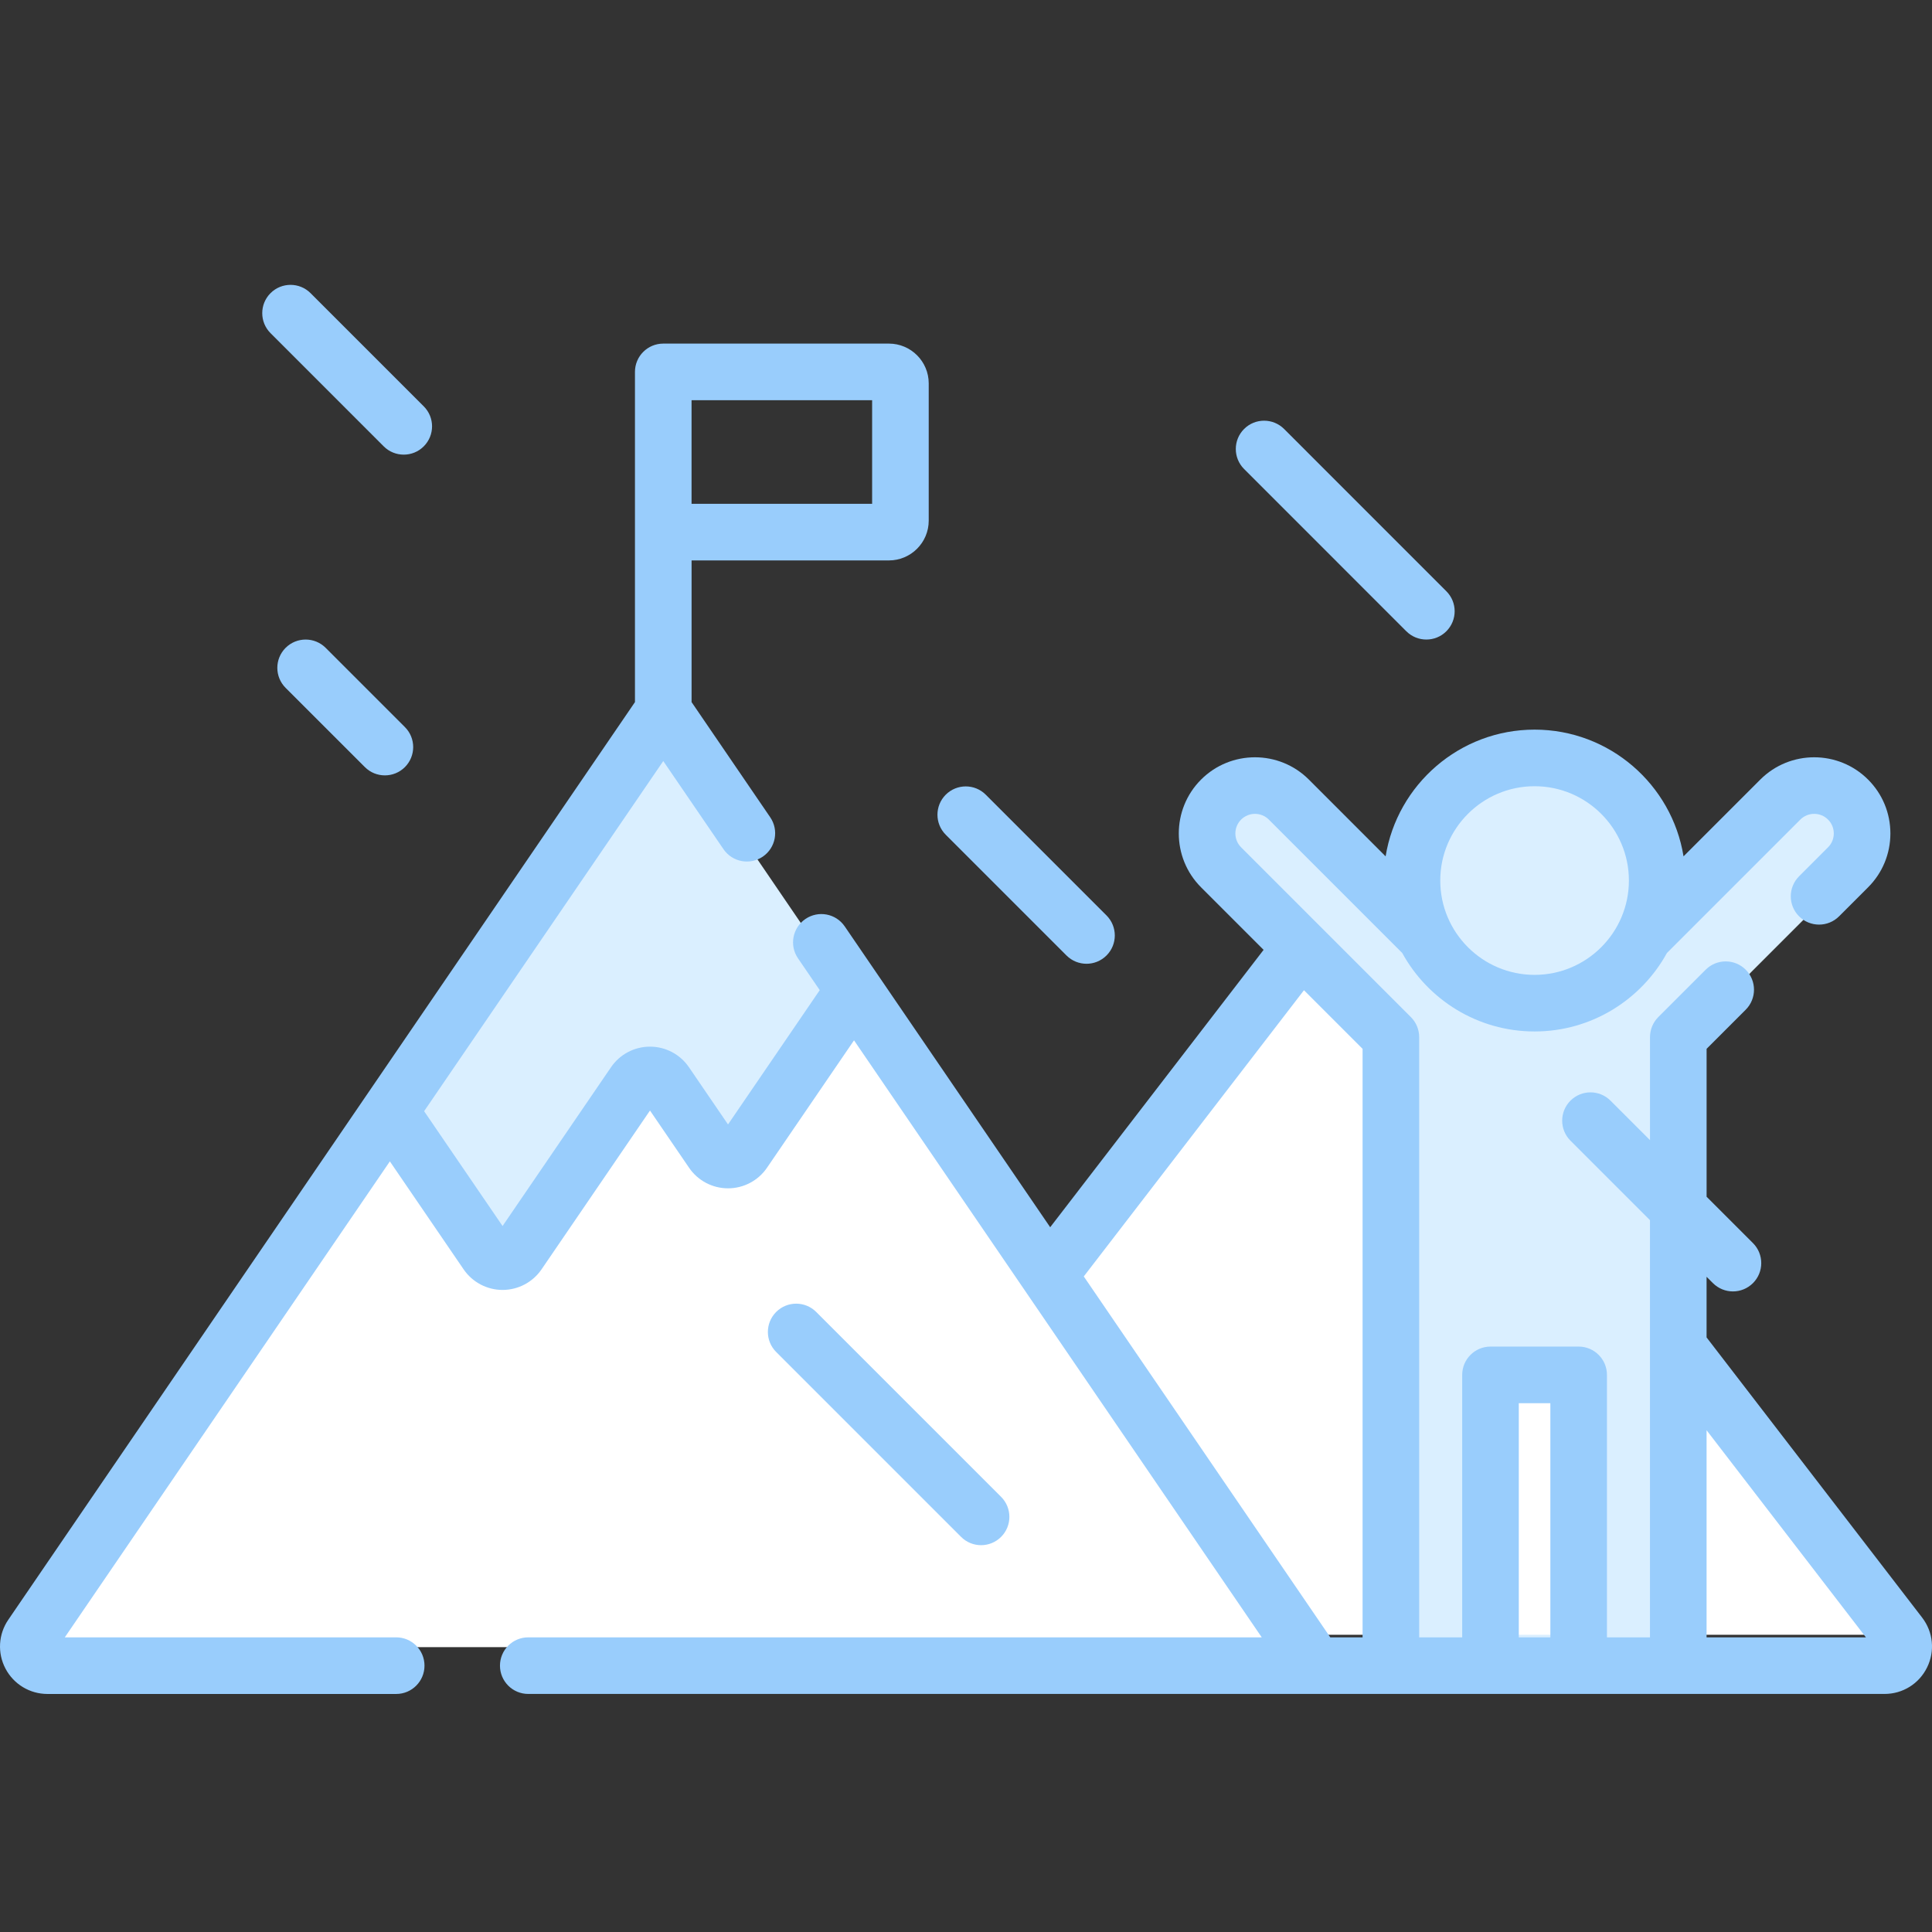 <svg width="78" height="78" viewBox="0 0 78 78" fill="none" xmlns="http://www.w3.org/2000/svg">
<rect x="0" y="0" width="78" height="78" fill="#333333" stroke="none"/>
<path d="M56.5 41.945V66.945H68V41.945L70 39.945L73.5 36.445L75 35.445V33.445L74.5 31.945L73.5 31.445L72 31.945L71.5 32.945L70 34.445L67.5 35.945L67 34.445L66 32.445L64.5 30.945L63 30.445H61.5L59.5 30.945L57.5 32.445L56.5 36.445L51.5 31.445L49.5 31.945L48.5 33.945L56.5 41.945Z" fill="#DAEFFF"/>
<path d="M56.777 25.486C57.001 25.709 57.293 25.82 57.585 25.82C57.878 25.82 58.17 25.709 58.393 25.486C58.84 25.039 58.84 24.316 58.393 23.87L51.843 17.319C51.396 16.873 50.673 16.873 50.227 17.319C49.781 17.765 49.781 18.489 50.227 18.935L56.777 25.486Z" fill="#99CDFC"/>
<path d="M43.057 38.575C43.28 38.798 43.573 38.91 43.865 38.91C44.157 38.91 44.45 38.798 44.673 38.575C45.119 38.129 45.119 37.406 44.673 36.959L39.798 32.084C39.352 31.638 38.629 31.638 38.182 32.084C37.736 32.531 37.736 33.254 38.182 33.7L43.057 38.575Z" fill="#99CDFC"/>
<path d="M16 45.445L27 29.445L34.5 40.445L29.5 46.945L27 43.445L20.5 51.445L16 45.445Z" fill="#DAEFFF"/>
<path d="M2 66.5L15.5 45.5L20 51L26 43.5L30 47L34.5 40L52.5 66.5H2Z" fill="white"/>
<path d="M35 66L44 49L47.5 45.396L49.614 42.5L54.5 37L59.5 42.5L76 66H35Z" fill="white"/>
<path d="M68 66.5V42.5L75 34V32H72L67 38L62.5 41L58.5 39.5L51.5 32H49.5V34L56 42.5V66.5H59.5V55.5H63.5V66.5H68Z" fill="#DAEFFF"/>
<path d="M77.601 65.305L68.899 53.995V51.547L69.155 51.803C69.379 52.026 69.671 52.138 69.963 52.138C70.256 52.138 70.548 52.026 70.772 51.803C71.218 51.357 71.218 50.633 70.772 50.187L68.9 48.315V42.344L70.479 40.765C70.925 40.318 70.925 39.595 70.479 39.149C70.032 38.703 69.309 38.703 68.863 39.149L66.949 41.063C66.735 41.277 66.615 41.568 66.615 41.871V46.03L65.02 44.436C64.574 43.99 63.851 43.99 63.404 44.436C62.958 44.882 62.958 45.606 63.404 46.052L66.614 49.262V66.104H64.877V55.508C64.877 54.877 64.365 54.365 63.734 54.365H60.176C59.545 54.365 59.033 54.877 59.033 55.508V66.104H57.296V41.871C57.296 41.568 57.176 41.277 56.961 41.063L50.107 34.208C49.798 33.9 49.798 33.398 50.107 33.089C50.415 32.781 50.917 32.78 51.226 33.089L56.611 38.474C57.648 40.361 59.654 41.643 61.955 41.643C64.256 41.643 66.262 40.361 67.299 38.474L72.684 33.089C72.993 32.78 73.495 32.781 73.803 33.089C73.953 33.238 74.035 33.437 74.035 33.649C74.035 33.86 73.953 34.059 73.803 34.208L72.633 35.379C72.187 35.825 72.187 36.548 72.633 36.994C73.079 37.44 73.802 37.441 74.249 36.994L75.419 35.824C76 35.243 76.32 34.47 76.32 33.649C76.32 32.827 76 32.054 75.419 31.473C74.219 30.274 72.268 30.274 71.068 31.473L67.969 34.573C67.5 31.676 64.982 29.457 61.955 29.457C58.928 29.457 56.41 31.676 55.941 34.573L52.842 31.473C51.642 30.274 49.69 30.274 48.491 31.473C47.291 32.673 47.291 34.625 48.491 35.824L51.015 38.348L42.399 49.547L34.104 37.401C33.748 36.88 33.038 36.746 32.517 37.102C31.995 37.458 31.861 38.169 32.217 38.69L33.095 39.975L29.392 45.397L27.814 43.086C27.459 42.566 26.871 42.256 26.242 42.256C25.612 42.256 25.024 42.566 24.669 43.086L20.29 49.498L17.123 44.862L26.778 30.725L29.209 34.284C29.564 34.805 30.275 34.939 30.797 34.584C31.318 34.228 31.452 33.517 31.096 32.996L27.921 28.346V22.626H35.888C36.774 22.626 37.495 21.905 37.495 21.02V15.479C37.495 14.593 36.774 13.872 35.888 13.872H26.778C26.147 13.872 25.635 14.383 25.635 15.014V28.346L0.335 65.393C-0.067 65.981 -0.11 66.738 0.222 67.368C0.555 67.998 1.204 68.39 1.917 68.39H15.995C16.627 68.39 17.138 67.878 17.138 67.247C17.138 66.616 16.627 66.104 15.995 66.104H2.616L15.74 46.888L18.718 51.248C19.073 51.767 19.661 52.078 20.29 52.078C20.92 52.078 21.508 51.767 21.863 51.248L26.242 44.835L27.82 47.146C28.175 47.666 28.763 47.976 29.393 47.976C30.022 47.976 30.61 47.666 30.965 47.146L34.479 42.001L50.94 66.104H21.328C20.696 66.104 20.185 66.616 20.185 67.247C20.185 67.878 20.696 68.389 21.328 68.389H76.082C76.817 68.389 77.476 67.98 77.801 67.32C78.126 66.66 78.049 65.888 77.601 65.305ZM61.955 31.742C64.055 31.742 65.763 33.45 65.763 35.55C65.763 37.65 64.055 39.358 61.955 39.358C59.855 39.358 58.147 37.65 58.147 35.55C58.147 33.45 59.855 31.742 61.955 31.742ZM27.92 16.157H35.21V20.341H27.92V16.157ZM55.011 66.104H53.707L43.755 51.533L52.645 39.978L55.011 42.344V66.104ZM62.592 66.104H61.318V56.65H62.592V66.104ZM68.899 66.104V57.742L75.332 66.104H68.899Z" fill="#99CDFC"/>
<path d="M15.492 18.021C15.715 18.244 16.008 18.355 16.3 18.355C16.593 18.355 16.885 18.244 17.108 18.021C17.555 17.574 17.555 16.851 17.108 16.405L12.538 11.835C12.092 11.389 11.368 11.389 10.922 11.835C10.476 12.281 10.476 13.004 10.922 13.45L15.492 18.021Z" fill="#99CDFC"/>
<path d="M11.531 26.155C11.085 26.601 11.085 27.324 11.531 27.771L14.731 30.97C14.954 31.193 15.246 31.304 15.539 31.304C15.831 31.304 16.123 31.193 16.347 30.97C16.793 30.523 16.793 29.8 16.347 29.354L13.148 26.155C12.701 25.709 11.978 25.709 11.531 26.155Z" fill="#99CDFC"/>
<path d="M39.609 62.383C39.901 62.383 40.194 62.271 40.417 62.048C40.863 61.602 40.863 60.878 40.417 60.432L32.952 52.967C32.506 52.521 31.782 52.521 31.336 52.967C30.89 53.414 30.89 54.137 31.336 54.583L38.801 62.048C39.024 62.271 39.316 62.383 39.609 62.383Z" fill="#99CDFC"/>
</svg>
